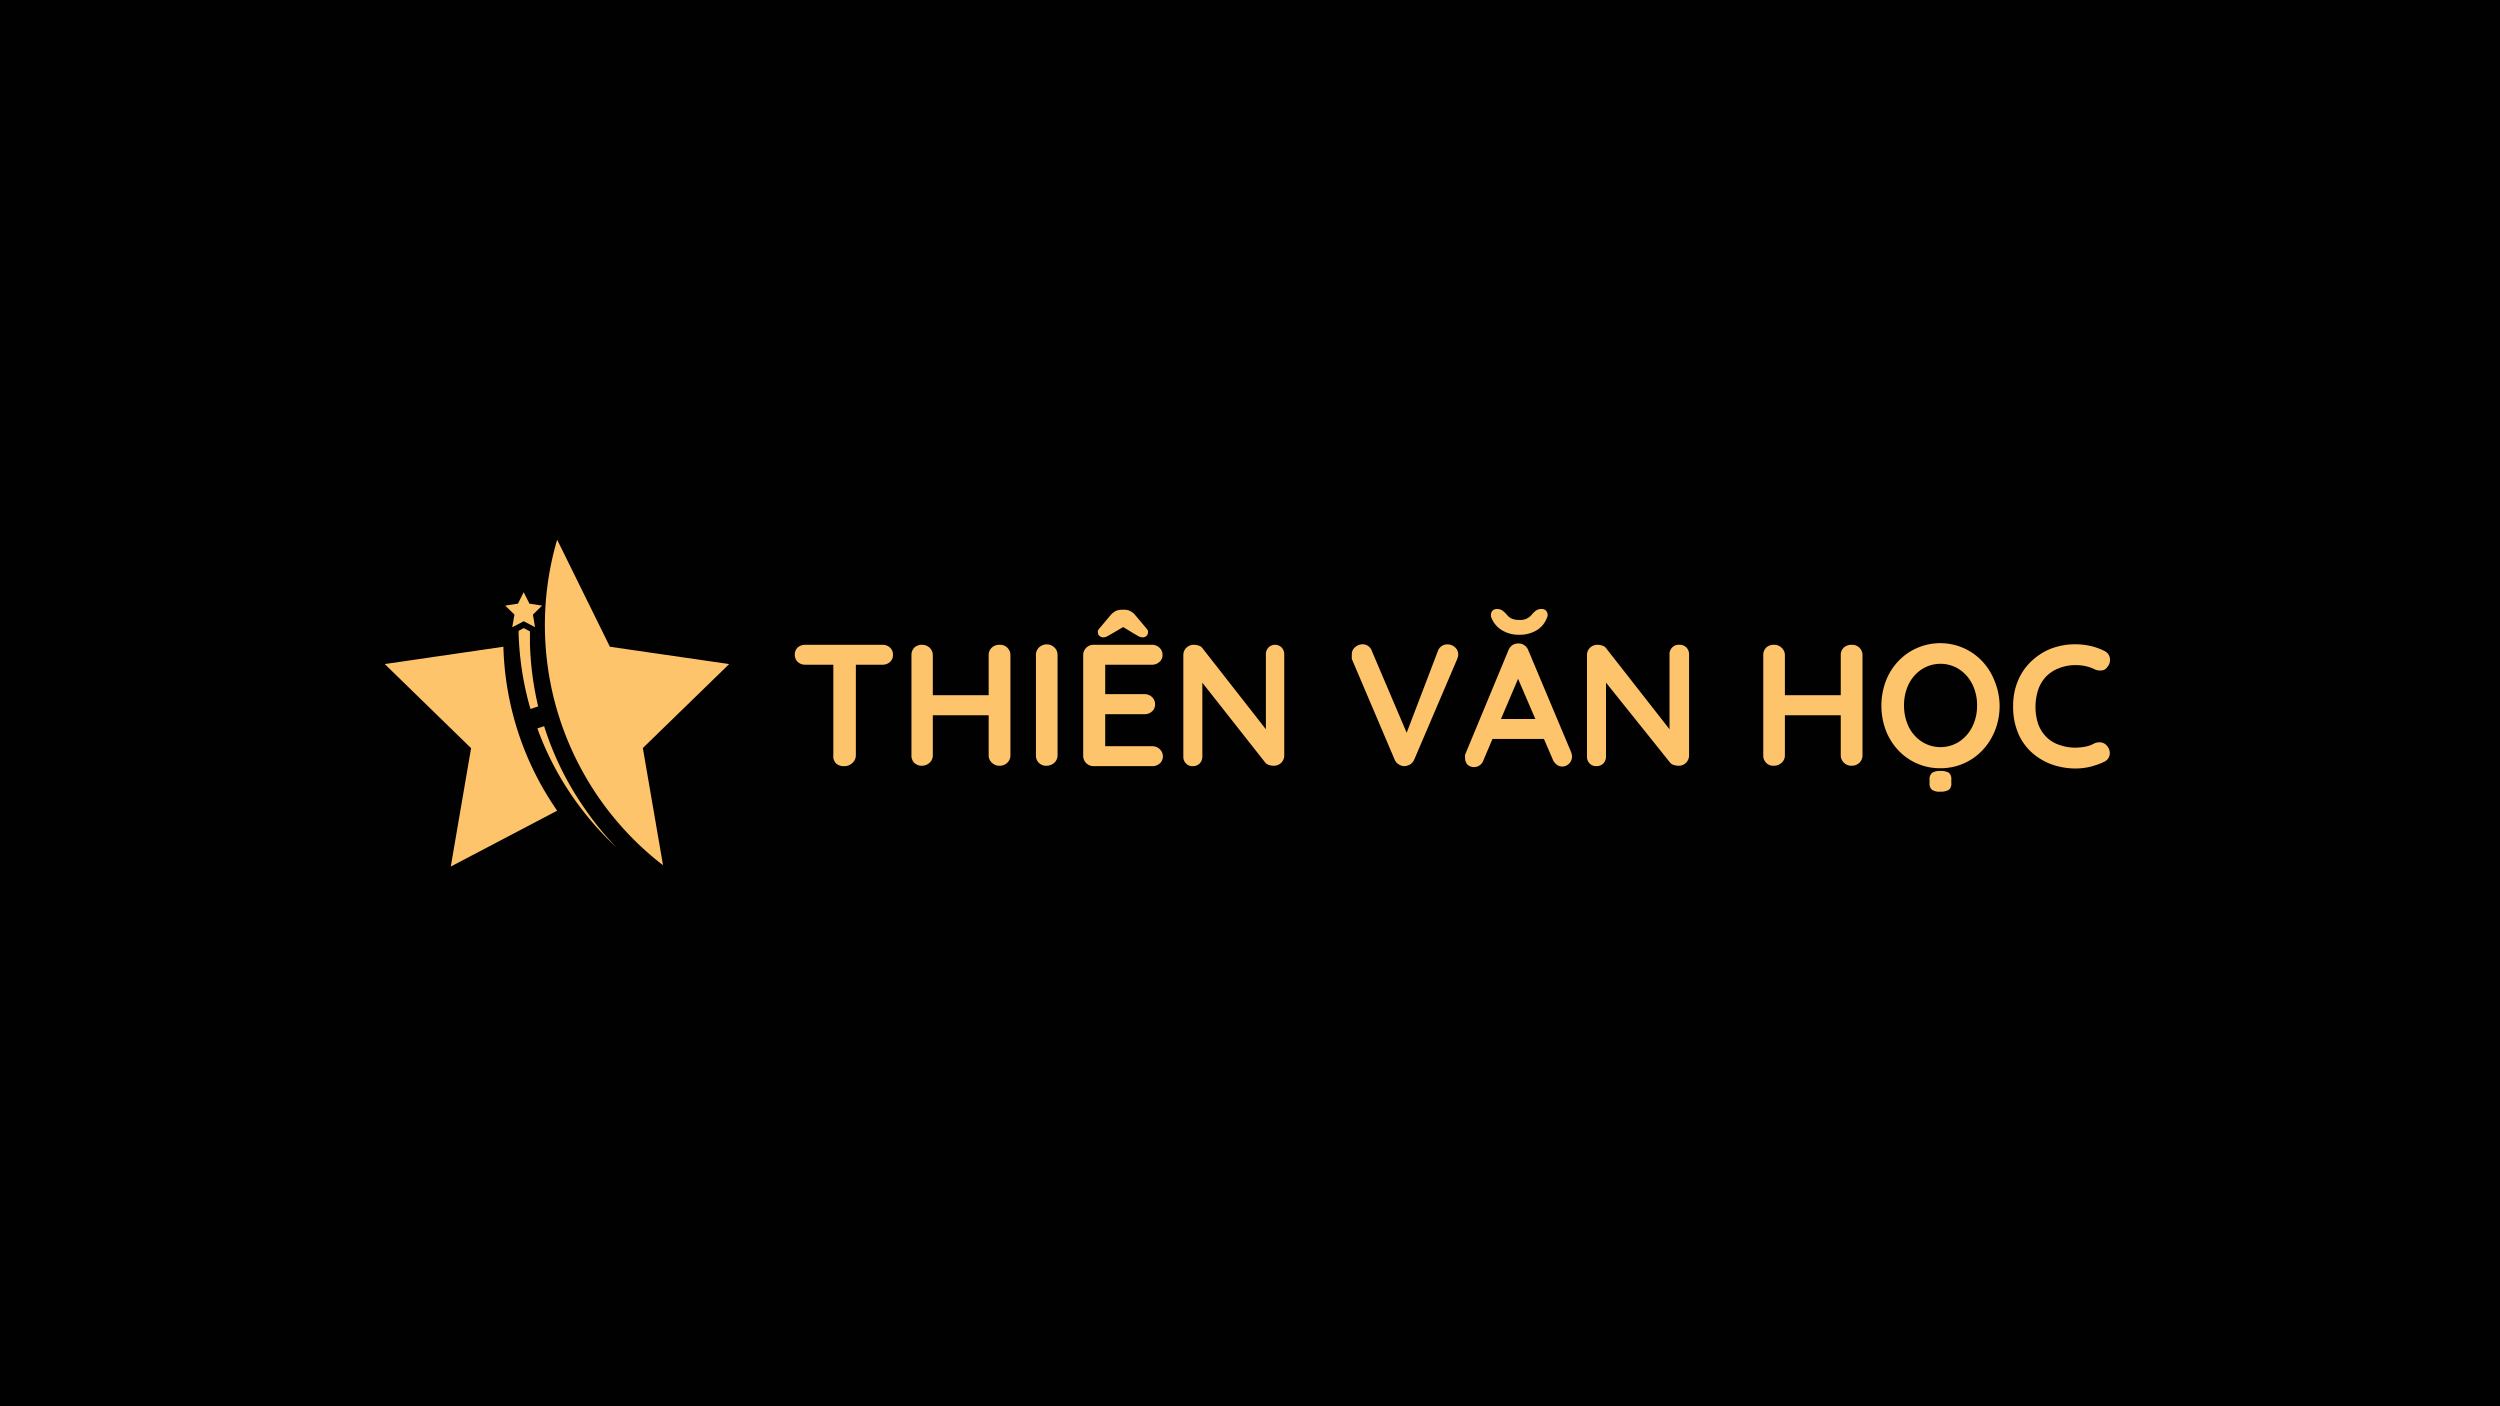 <svg id="Layer_1" data-name="Layer 1" xmlns="http://www.w3.org/2000/svg" viewBox="0 0 192 108"><defs><style>.cls-1{fill:#010101;}.cls-2{fill:#fec46b;}</style></defs><rect class="cls-1" width="192" height="108"/><path class="cls-2" d="M42.79,62.26h0l-8.17,4.29,1.56-9.09L29.55,51l9.11-1.33A23.14,23.14,0,0,0,42.79,62.26Z"/><path class="cls-2" d="M49.37,57.45l1.55,9a23.28,23.28,0,0,1-8.13-25l4.05,8.22L56,51Z"/><path class="cls-2" d="M41.33,54.25l-.29.1-.3.1a23.19,23.19,0,0,1-.91-5.81v-.19l.39-.21.48.25c0,.11,0,.22,0,.32s0,.45,0,.67A24,24,0,0,0,41.33,54.25Z"/><path class="cls-2" d="M47.35,65.09A24.06,24.06,0,0,1,44,61.22a23,23,0,0,1-2.73-5.28l.52-.17a23.16,23.16,0,0,0,3.09,6.29A22.81,22.81,0,0,0,47.35,65.09Z"/><polygon class="cls-2" points="40.93 47.2 41.09 48.17 40.7 47.96 40.22 47.71 39.83 47.92 39.34 48.17 39.51 47.2 38.8 46.51 39.78 46.36 39.85 46.22 40.22 45.48 40.66 46.36 40.77 46.38 41.63 46.51 40.93 47.2"/><path class="cls-2" d="M61.85,51.05a.84.84,0,0,1-.58-.21.75.75,0,0,1-.23-.56.74.74,0,0,1,.23-.56.89.89,0,0,1,.58-.2h5.92a.84.84,0,0,1,.58.21.74.74,0,0,1,.23.56.7.7,0,0,1-.23.55.84.84,0,0,1-.58.21Zm2.95,7.79a.84.84,0,0,1-.61-.23A.78.78,0,0,1,64,58V50.3h1.73V58a.79.79,0,0,1-.25.58A.89.89,0,0,1,64.8,58.84Z"/><path class="cls-2" d="M70.83,49.52a.85.85,0,0,1,.57.23.78.78,0,0,1,.24.58V58a.76.76,0,0,1-.25.58.86.86,0,0,1-.59.23.81.81,0,0,1-.59-.23A.78.78,0,0,1,70,58v-7.7a.78.78,0,0,1,.24-.58A.85.85,0,0,1,70.83,49.52Zm0,3.87h5.94v1.54H70.79Zm5.94-3.87a.79.79,0,0,1,.83.81V58a.78.78,0,0,1-.24.58.84.84,0,0,1-.61.23.81.81,0,0,1-.57-.23.76.76,0,0,1-.25-.58v-7.7a.77.77,0,0,1,.26-.58A.83.83,0,0,1,76.73,49.52Z"/><path class="cls-2" d="M81.22,58a.76.76,0,0,1-.25.58.88.88,0,0,1-.59.23.77.77,0,0,1-.82-.81v-7.7a.78.78,0,0,1,.24-.58.85.85,0,0,1,.61-.23.8.8,0,0,1,.56.23.76.76,0,0,1,.25.58Z"/><path class="cls-2" d="M84,49.52h4.46a.79.79,0,0,1,.58.22.71.71,0,0,1,.24.56.66.66,0,0,1-.24.54.83.83,0,0,1-.58.21H84.76l.12-.23v2.6l-.1-.11h3.11a.83.83,0,0,1,.58.22.75.75,0,0,1,.24.57.68.68,0,0,1-.24.54.83.83,0,0,1-.58.21H84.82l.06-.11v2.69l-.1-.12h3.71a.8.8,0,0,1,.58.23.75.75,0,0,1,.24.54.71.71,0,0,1-.24.55.83.83,0,0,1-.58.21H84a.79.79,0,0,1-.81-.81v-7.7a.79.79,0,0,1,.81-.81ZM86.53,48l-1.11.65-.39.22a.71.71,0,0,1-.29.08.44.44,0,0,1-.3-.11.31.31,0,0,1-.12-.23.48.48,0,0,1,0-.18,1.06,1.06,0,0,1,.16-.22l.84-1a1.47,1.47,0,0,1,.36-.28,1,1,0,0,1,.46-.1h.21a.88.88,0,0,1,.45.1,1.17,1.17,0,0,1,.36.28l.84,1a1.06,1.06,0,0,1,.16.22.34.34,0,0,1,0,.18.33.33,0,0,1-.11.23.44.44,0,0,1-.3.11.75.75,0,0,1-.3-.08l-.38-.22L86,48Z"/><path class="cls-2" d="M97.91,49.52a.69.69,0,0,1,.52.21.76.76,0,0,1,.2.53V58a.79.79,0,0,1-.81.81,1.13,1.13,0,0,1-.36-.06.59.59,0,0,1-.27-.16L92,52l.34-.21V58.1a.76.76,0,0,1-.2.53.73.73,0,0,1-.54.21.67.67,0,0,1-.52-.21.72.72,0,0,1-.2-.53V50.33a.78.78,0,0,1,.23-.58.82.82,0,0,1,.58-.23,1.15,1.15,0,0,1,.39.07.55.55,0,0,1,.29.22l5.07,6.48-.22.15V50.26a.72.72,0,0,1,.2-.53A.69.69,0,0,1,97.91,49.52Z"/><path class="cls-2" d="M111.16,49.49a.82.82,0,0,1,.58.22.7.7,0,0,1,.25.55.94.94,0,0,1-.08.36l-3.29,7.7a.84.84,0,0,1-.34.4,1,1,0,0,1-.45.12.81.81,0,0,1-.41-.14.79.79,0,0,1-.31-.36l-3.29-7.73a.84.84,0,0,1,0-.17.86.86,0,0,1,0-.16.7.7,0,0,1,.28-.6.92.92,0,0,1,.53-.2.75.75,0,0,1,.73.52l2.92,6.86h-.47L110.43,50A.75.75,0,0,1,111.16,49.49Z"/><path class="cls-2" d="M116.81,51.61l-2.88,6.77a.8.8,0,0,1-.28.39.73.73,0,0,1-.42.14.7.7,0,0,1-.54-.2.75.75,0,0,1-.17-.49.82.82,0,0,1,0-.26l3.32-8a.91.91,0,0,1,.32-.42.82.82,0,0,1,.48-.12.77.77,0,0,1,.44.14.81.81,0,0,1,.3.4l3.28,7.8a1.09,1.09,0,0,1,.07.32.75.75,0,0,1-.24.58.73.73,0,0,1-.51.21.68.68,0,0,1-.43-.15.94.94,0,0,1-.3-.4l-2.87-6.67Zm-2.46,5.14.73-1.53h3.59l.26,1.53Zm2.33-8a2.49,2.49,0,0,1-1.3-.33,1.93,1.93,0,0,1-.81-.91.57.57,0,0,1,0-.54.45.45,0,0,1,.39-.2.74.74,0,0,1,.44.13,2.33,2.33,0,0,1,.36.35,1,1,0,0,0,.36.27,1.49,1.49,0,0,0,.56.09,1.11,1.11,0,0,0,.92-.36,2.3,2.3,0,0,1,.35-.35.74.74,0,0,1,.44-.13.44.44,0,0,1,.4.2.51.51,0,0,1,0,.51,1.85,1.85,0,0,1-.8.94A2.52,2.52,0,0,1,116.68,48.75Z"/><path class="cls-2" d="M129,49.52a.69.69,0,0,1,.52.21.76.76,0,0,1,.2.53V58a.79.79,0,0,1-.81.81,1.13,1.13,0,0,1-.36-.06.59.59,0,0,1-.27-.16L123,52l.34-.21V58.1a.76.76,0,0,1-.2.53.73.73,0,0,1-.54.21.67.67,0,0,1-.52-.21.72.72,0,0,1-.2-.53V50.33a.78.78,0,0,1,.23-.58.82.82,0,0,1,.58-.23,1.15,1.15,0,0,1,.39.07.55.55,0,0,1,.29.22l5.07,6.48-.22.15V50.26a.72.72,0,0,1,.2-.53A.69.69,0,0,1,129,49.52Z"/><path class="cls-2" d="M136.27,49.52a.8.8,0,0,1,.56.23.76.76,0,0,1,.25.58V58a.76.76,0,0,1-.25.58.88.88,0,0,1-.59.23.77.77,0,0,1-.82-.81v-7.7a.78.78,0,0,1,.24-.58A.85.85,0,0,1,136.27,49.52Zm0,3.87h5.94v1.54h-5.94Zm5.94-3.87a.79.79,0,0,1,.83.81V58a.78.78,0,0,1-.24.58.85.85,0,0,1-.62.23.8.8,0,0,1-.56-.23.76.76,0,0,1-.25-.58v-7.7a.76.76,0,0,1,.25-.58A.88.88,0,0,1,142.17,49.52Z"/><path class="cls-2" d="M153.57,54.18a5.12,5.12,0,0,1-.33,1.86,4.78,4.78,0,0,1-.94,1.53A4.4,4.4,0,0,1,149,59a4.36,4.36,0,0,1-3.24-1.41,4.61,4.61,0,0,1-.94-1.53,5.41,5.41,0,0,1,0-3.72,4.61,4.61,0,0,1,.94-1.53,4.44,4.44,0,0,1,6.5,0,4.78,4.78,0,0,1,.94,1.53A5.12,5.12,0,0,1,153.57,54.18Zm-1.73,0a3.6,3.6,0,0,0-.36-1.62,2.93,2.93,0,0,0-1-1.15,2.66,2.66,0,0,0-2.9,0,2.9,2.9,0,0,0-1,1.15,3.67,3.67,0,0,0-.35,1.62,3.77,3.77,0,0,0,.35,1.62,2.9,2.9,0,0,0,1,1.15,2.66,2.66,0,0,0,2.9,0,2.93,2.93,0,0,0,1-1.15A3.63,3.63,0,0,0,151.84,54.18ZM149,60.8a1,1,0,0,1-.63-.15.63.63,0,0,1-.18-.52v-.25a.62.62,0,0,1,.2-.53,1.12,1.12,0,0,1,.61-.14,1.23,1.23,0,0,1,.68.14.65.65,0,0,1,.18.53v.25a.61.61,0,0,1-.19.53A1.26,1.26,0,0,1,149,60.8Z"/><path class="cls-2" d="M161.63,50a.73.73,0,0,1,.41.55.83.83,0,0,1-.2.68.56.56,0,0,1-.44.26,1,1,0,0,1-.56-.1,2.94,2.94,0,0,0-.67-.23,3.5,3.5,0,0,0-.74-.08,3.4,3.4,0,0,0-1.28.23,2.69,2.69,0,0,0-1,.64,2.79,2.79,0,0,0-.61,1,4.29,4.29,0,0,0,0,2.68,2.8,2.8,0,0,0,.65,1,2.54,2.54,0,0,0,1,.59,3.66,3.66,0,0,0,1.21.2,4.39,4.39,0,0,0,.72-.07,2.18,2.18,0,0,0,.69-.24.93.93,0,0,1,.56-.09.69.69,0,0,1,.46.28.81.81,0,0,1,.19.68.72.72,0,0,1-.41.52,4.76,4.76,0,0,1-.71.28,4.7,4.7,0,0,1-.74.18,4.77,4.77,0,0,1-.76.06,5.52,5.52,0,0,1-1.82-.31,4.74,4.74,0,0,1-1.53-.91,4.2,4.2,0,0,1-1.06-1.5,5.15,5.15,0,0,1-.38-2.08,4.89,4.89,0,0,1,.35-1.89,4.29,4.29,0,0,1,1-1.5,4.76,4.76,0,0,1,1.52-1,5.24,5.24,0,0,1,1.92-.35,5.55,5.55,0,0,1,1.15.13A4.72,4.72,0,0,1,161.63,50Z"/></svg>